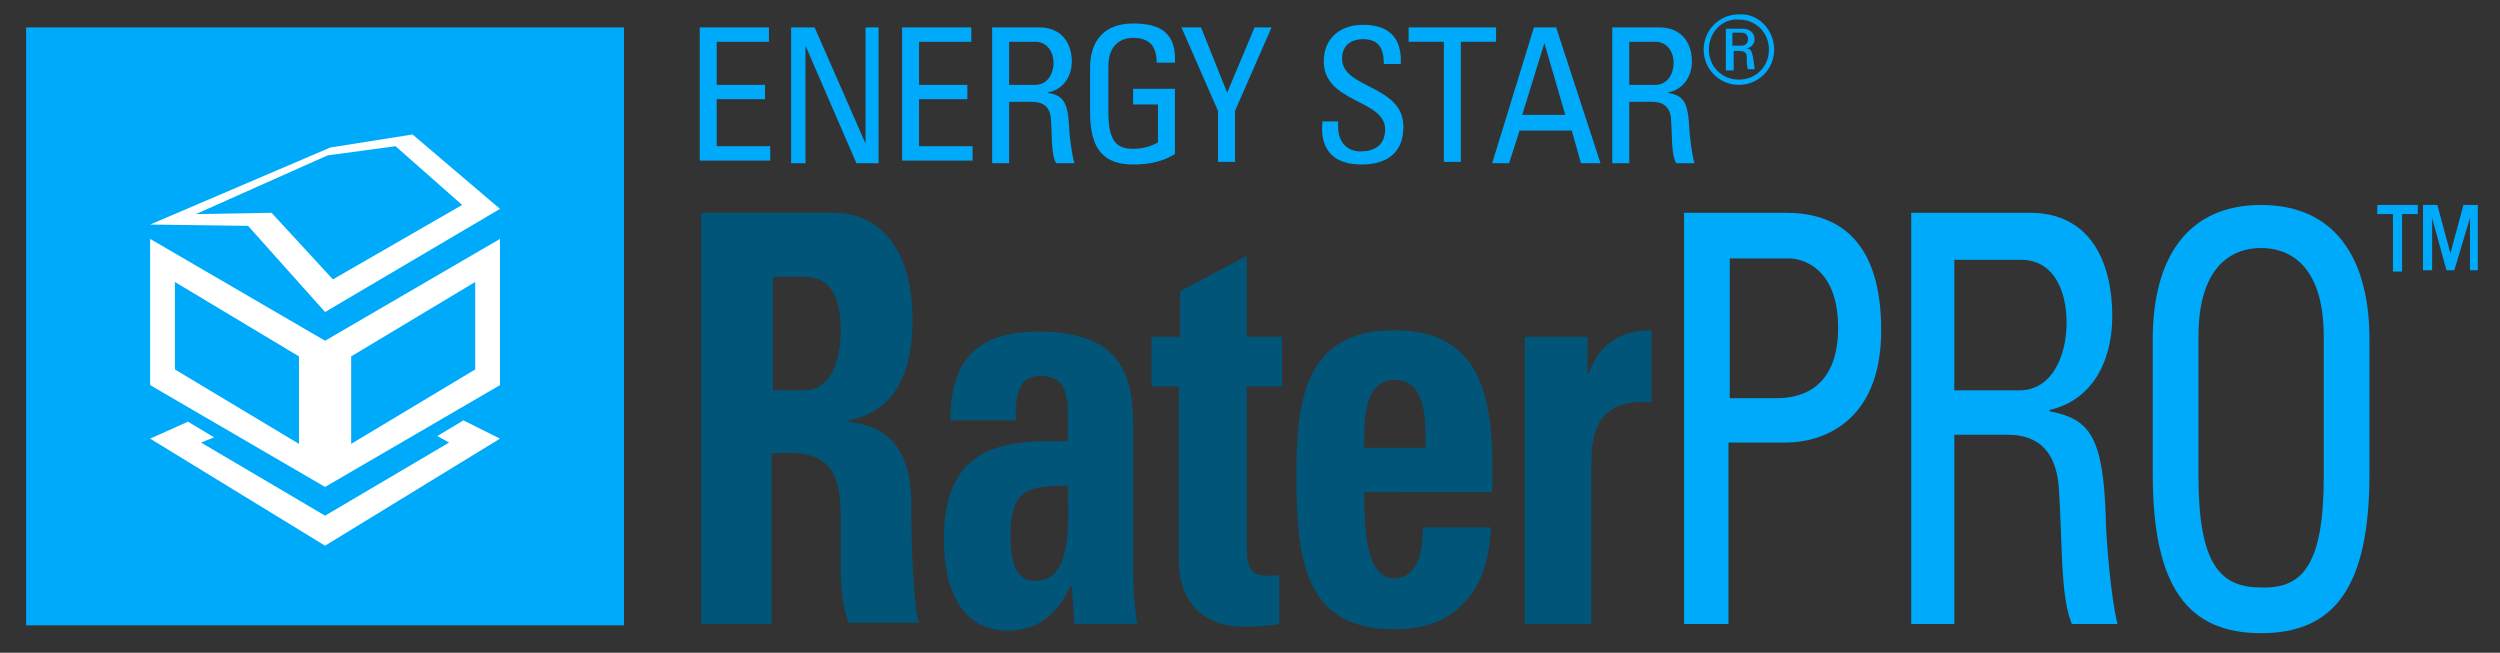 <?xml version="1.0" encoding="utf-8"?>
<!-- Generator: Adobe Illustrator 21.0.1, SVG Export Plug-In . SVG Version: 6.00 Build 0)  -->
<svg version="1.1" id="Layer_1" xmlns="http://www.w3.org/2000/svg" xmlns:xlink="http://www.w3.org/1999/xlink" x="0px" y="0px"
	 viewBox="0 0 191.5 50" style="enable-background:new 0 0 191.5 50;" xml:space="preserve">
<rect x="0" y="0" width="191.5" height="50" fill="#333333" stroke="none"/>
<style type="text/css">
	.st0{fill:#00AAFA;}
	.st1{fill:#005578;}
	.st2{fill:#FFFFFF;}
</style>
<path class="st0" d="M53.6,12.4V2.1h5.3v1.1h-4v3.3h3.7v1.1h-3.7v3.6H59v1.1H53.6z"/>
<path class="st0" d="M67.3,2.1v10.4h-1.7l-3.9-9h0v9h-1.1V2.1h1.8l3.9,8.9h0V2.1H67.3z"/>
<path class="st0" d="M69.1,12.4V2.1h5.3v1.1h-4v3.3h3.7v1.1h-3.7v3.6h4.1v1.1H69.1z"/>
<path class="st0" d="M77.3,7.7v4.8H76V2.1h3.6c1.8,0,2.5,1.3,2.5,2.6c0,1.2-0.7,2.2-1.9,2.4v0c1.2,0.2,1.6,0.6,1.7,2.7
	c0,0.4,0.2,2.1,0.4,2.7h-1.4c-0.4-0.7-0.3-2.1-0.4-3.4c-0.1-1.3-1.1-1.3-1.6-1.3H77.3z M77.3,6.5h2c0.9,0,1.4-0.8,1.4-1.7
	c0-0.7-0.4-1.6-1.4-1.6h-2V6.5z"/>
<path class="st0" d="M88.6,4.8c0-1.2-0.5-1.9-1.8-1.9c-0.4,0-1.9,0.1-1.9,2.2v3.5c0,2.3,0.7,2.8,1.9,2.8c0.9,0,1.6-0.3,1.9-0.5V8
	h-1.9V6.8h3.2v5c-0.8,0.5-1.8,0.8-3.2,0.8c-2.2,0-3.3-1.1-3.3-4V5.2c0-2.1,1.1-3.4,3.3-3.4c2.2,0,3.3,0.8,3.2,3H88.6z"/>
<path class="st0" d="M96.1,2.1h1.3l-2.8,6.4v3.9h-1.3V8.5l-2.8-6.4H92l2,5L96.1,2.1z"/>
<path class="st0" d="M102.5,9.4v0.3c0,1.4,0.9,1.9,1.7,1.9c1,0,1.9-0.4,1.9-1.7c0-2.3-4.7-2-4.7-5.2c0-1.8,1.3-2.8,3-2.8
	c1.9,0,3,0.9,2.9,3H106c0-1.1-0.3-1.9-1.6-1.9c-0.8,0-1.6,0.4-1.6,1.5c0,2.3,4.7,2,4.7,5.2c0,2.2-1.5,2.9-3.2,2.9
	c-3.1,0-3.1-2.3-3-3.3H102.5z"/>
<path class="st0" d="M114.6,2.1v1.1h-2.7v9.2h-1.3V3.2h-2.7V2.1H114.6z"/>
<path class="st0" d="M117.5,2.1h1.7l3.4,10.4h-1.5l-0.7-2.5h-4l-0.8,2.5h-1.3L117.5,2.1z M118.3,3.3L118.3,3.3l-1.7,5.5h3.3
	L118.3,3.3z"/>
<path class="st0" d="M124.8,7.7v4.8h-1.3V2.1h3.6c1.8,0,2.5,1.3,2.5,2.6c0,1.2-0.7,2.2-1.9,2.4v0c1.2,0.2,1.6,0.6,1.7,2.7
	c0,0.4,0.2,2.1,0.4,2.7h-1.4c-0.4-0.7-0.3-2.1-0.4-3.4c-0.1-1.3-1.1-1.3-1.6-1.3H124.8z M124.8,6.5h2c0.9,0,1.4-0.8,1.4-1.7
	c0-0.7-0.4-1.6-1.4-1.6h-2V6.5z"/>
<path class="st0" d="M135.9,3.8c0,1.5-1.2,2.7-2.7,2.7c-1.5,0-2.7-1.2-2.7-2.7c0-1.5,1.2-2.7,2.7-2.7C134.7,1,135.9,2.3,135.9,3.8z
	 M130.9,3.8c0,1.3,1,2.3,2.3,2.3c1.3,0,2.3-1,2.3-2.3c0-1.3-1-2.3-2.3-2.3C131.9,1.4,130.9,2.5,130.9,3.8z M132.7,5.4h-0.5V2.2h1.3
	c0.6,0,0.9,0.4,0.9,0.8c0,0.4-0.3,0.7-0.7,0.7v0c0.4,0,0.5,0.2,0.6,0.8c0,0.1,0.1,0.6,0.1,0.8h-0.5c-0.1-0.2-0.1-0.6-0.1-1
	c0-0.3-0.3-0.4-0.5-0.4h-0.5V5.4z M132.7,3.5h0.7c0.3,0,0.5-0.2,0.5-0.5c0-0.2-0.1-0.5-0.5-0.5h-0.7V3.5z"/>
<path class="st1" d="M59.2,47.8h-5.5V16.3h10.1c3.7,0,6.1,2.9,6.1,8.2c0,4-1.3,7-4.9,7.7v0.1c1.2,0.2,4.8,0.5,4.8,6.2
	c0,2,0.1,7.9,0.6,9.2h-5.4c-0.7-1.9-0.6-4.1-0.6-6.1c0-3.8,0.3-6.9-3.9-6.9h-1.4V47.8z M59.2,29.9h2.4c2.2,0,2.8-2.6,2.8-4.6
	c0-3-1.1-4.1-2.8-4.1h-2.4V29.9z"/>
<path class="st1" d="M86.8,43.7c0,1.4,0.1,2.7,0.3,4.1h-4.8l-0.2-2.9H82c-1.1,2.3-2.6,3.4-4.8,3.4c-3.6,0-4.9-3.2-4.9-7
	c0-7.3,4.7-7.6,9.5-7.5V32c0-1.9-0.2-3.2-2.1-3.2c-1.8,0-1.9,1.6-1.9,3.4h-5c0-2.7,0.7-4.4,1.9-5.4c1.2-1,2.8-1.4,4.8-1.4
	c6.5,0,7.3,3.4,7.3,7.4V43.7z M77.4,41c0,1.6,0.2,3.5,1.9,3.5c3,0,2.5-4.9,2.5-7.3C79.2,37.3,77.4,37.1,77.4,41z"/>
<path class="st1" d="M88.3,25.8h2.1v-3.5l5.1-2.7v6.2h2.7v3.8h-2.7v11.8c0,1.7,0,2.7,1.6,2.7c0.3,0,0.7,0,0.9-0.1v3.8
	c-0.7,0.1-1.4,0.2-2.7,0.2c-4.4,0-5-3.5-5-4.9V29.6h-2.1V25.8z"/>
<path class="st1" d="M104.5,37.8c0,2.6,0.1,6.5,2.3,6.5c1.8,0,2.2-2.1,2.2-3.9h5.2c-0.1,2.4-0.7,4.4-2,5.7c-1.2,1.4-3,2.1-5.4,2.1
	c-6.6,0-7.5-4.8-7.5-11.7c0-6,0.7-11.2,7.5-11.2c6.9,0,7.7,5.4,7.5,12.4H104.5z M109.2,34.3c0-2.1,0.1-5.2-2.4-5.2
	c-2.4,0-2.3,3.3-2.3,5.2H109.2z"/>
<path class="st1" d="M121.6,25.8v2.8h0.1c0.9-2.5,2.7-3.3,4.8-3.3v5.5c-4.5-0.3-4.6,2.8-4.6,5v12h-5.1v-22H121.6z"/>
<path class="st0" d="M129,47.8V16.3h7.8c3.5,0,7.3,1.6,7.3,9c0,7.2-4.7,8.6-7.3,8.6h-4.4v13.9H129z M132.4,30.5h3.7
	c1.4,0,4.7-0.4,4.7-5.4c0-4.8-3-5.3-3.7-5.3h-4.6V30.5z"/>
<path class="st0" d="M149.7,33.3v14.5h-3.3V16.3h9.1c4.7,0,6.3,3.9,6.3,7.9c0,3.7-1.7,6.5-4.8,7.2v0.1c3,0.6,4.1,1.8,4.3,8.1
	c0,1.4,0.4,6.3,0.9,8.2h-3.5c-0.9-2.2-0.7-6.3-1-10.5c-0.3-3.8-2.8-4-4-4H149.7z M149.7,29.9h5c2.4,0,3.6-2.5,3.6-5.2
	c0-2.3-0.9-4.8-3.5-4.8h-5.1V29.9z"/>
<path class="st0" d="M164.9,36.3V26c0-6.3,2.7-10.3,8.3-10.3c5.6,0,8.3,4,8.3,10.3v10.3c0,8.7-2.7,12.2-8.3,12.2
	C167.6,48.5,164.9,45,164.9,36.3z M178,36.5V25.8c0-6.6-3.8-6.8-4.8-6.8s-4.8,0.2-4.8,6.8v10.6c0,6.9,1.7,8.6,4.8,8.6
	C176.3,45.1,178,43.4,178,36.5z"/>
<path class="st0" d="M185.2,15.7v0.7H184v4.4h-0.7v-4.4h-1.2v-0.7H185.2z M189.9,20.7h-0.7v-4h0l-1.2,4h-0.6l-1.1-4h0v4h-0.7v-5h1.1
	l1,3.7h0l1-3.7h1.1V20.7z"/>
<rect x="2" y="2.1" class="st0" width="45.8" height="45.8"/>
<g>
	<g>
		<path class="st2" d="M25.3,11.3l-13.8,5.9l7.5,0.1l5.9,6.6L38.3,16l-6.7-5.7L25.3,11.3z M15,16.4l10.1-4.5l5.2-0.7l5.1,4.5
			l-9.9,5.7l-4.7-5.1L15,16.4z"/>
		<path class="st2" d="M24.9,26.1l-13.4-7.8v11.2l13.4,7.8l13.4-7.8V18.3L24.9,26.1z"/>
	</g>
	<polygon class="st0" points="13.4,21.6 13.4,28.3 22.9,34 22.9,27.3 	"/>
	<polygon class="st0" points="36.4,21.6 26.9,27.3 26.9,34 36.4,28.3 	"/>
	<polygon class="st2" points="33.5,33.4 34.4,33.9 24.9,39.5 15.4,33.9 16.4,33.5 14.4,32.3 11.5,33.6 24.9,41.8 38.3,33.6 
		35.5,32.2 	"/>
</g>
</svg>
